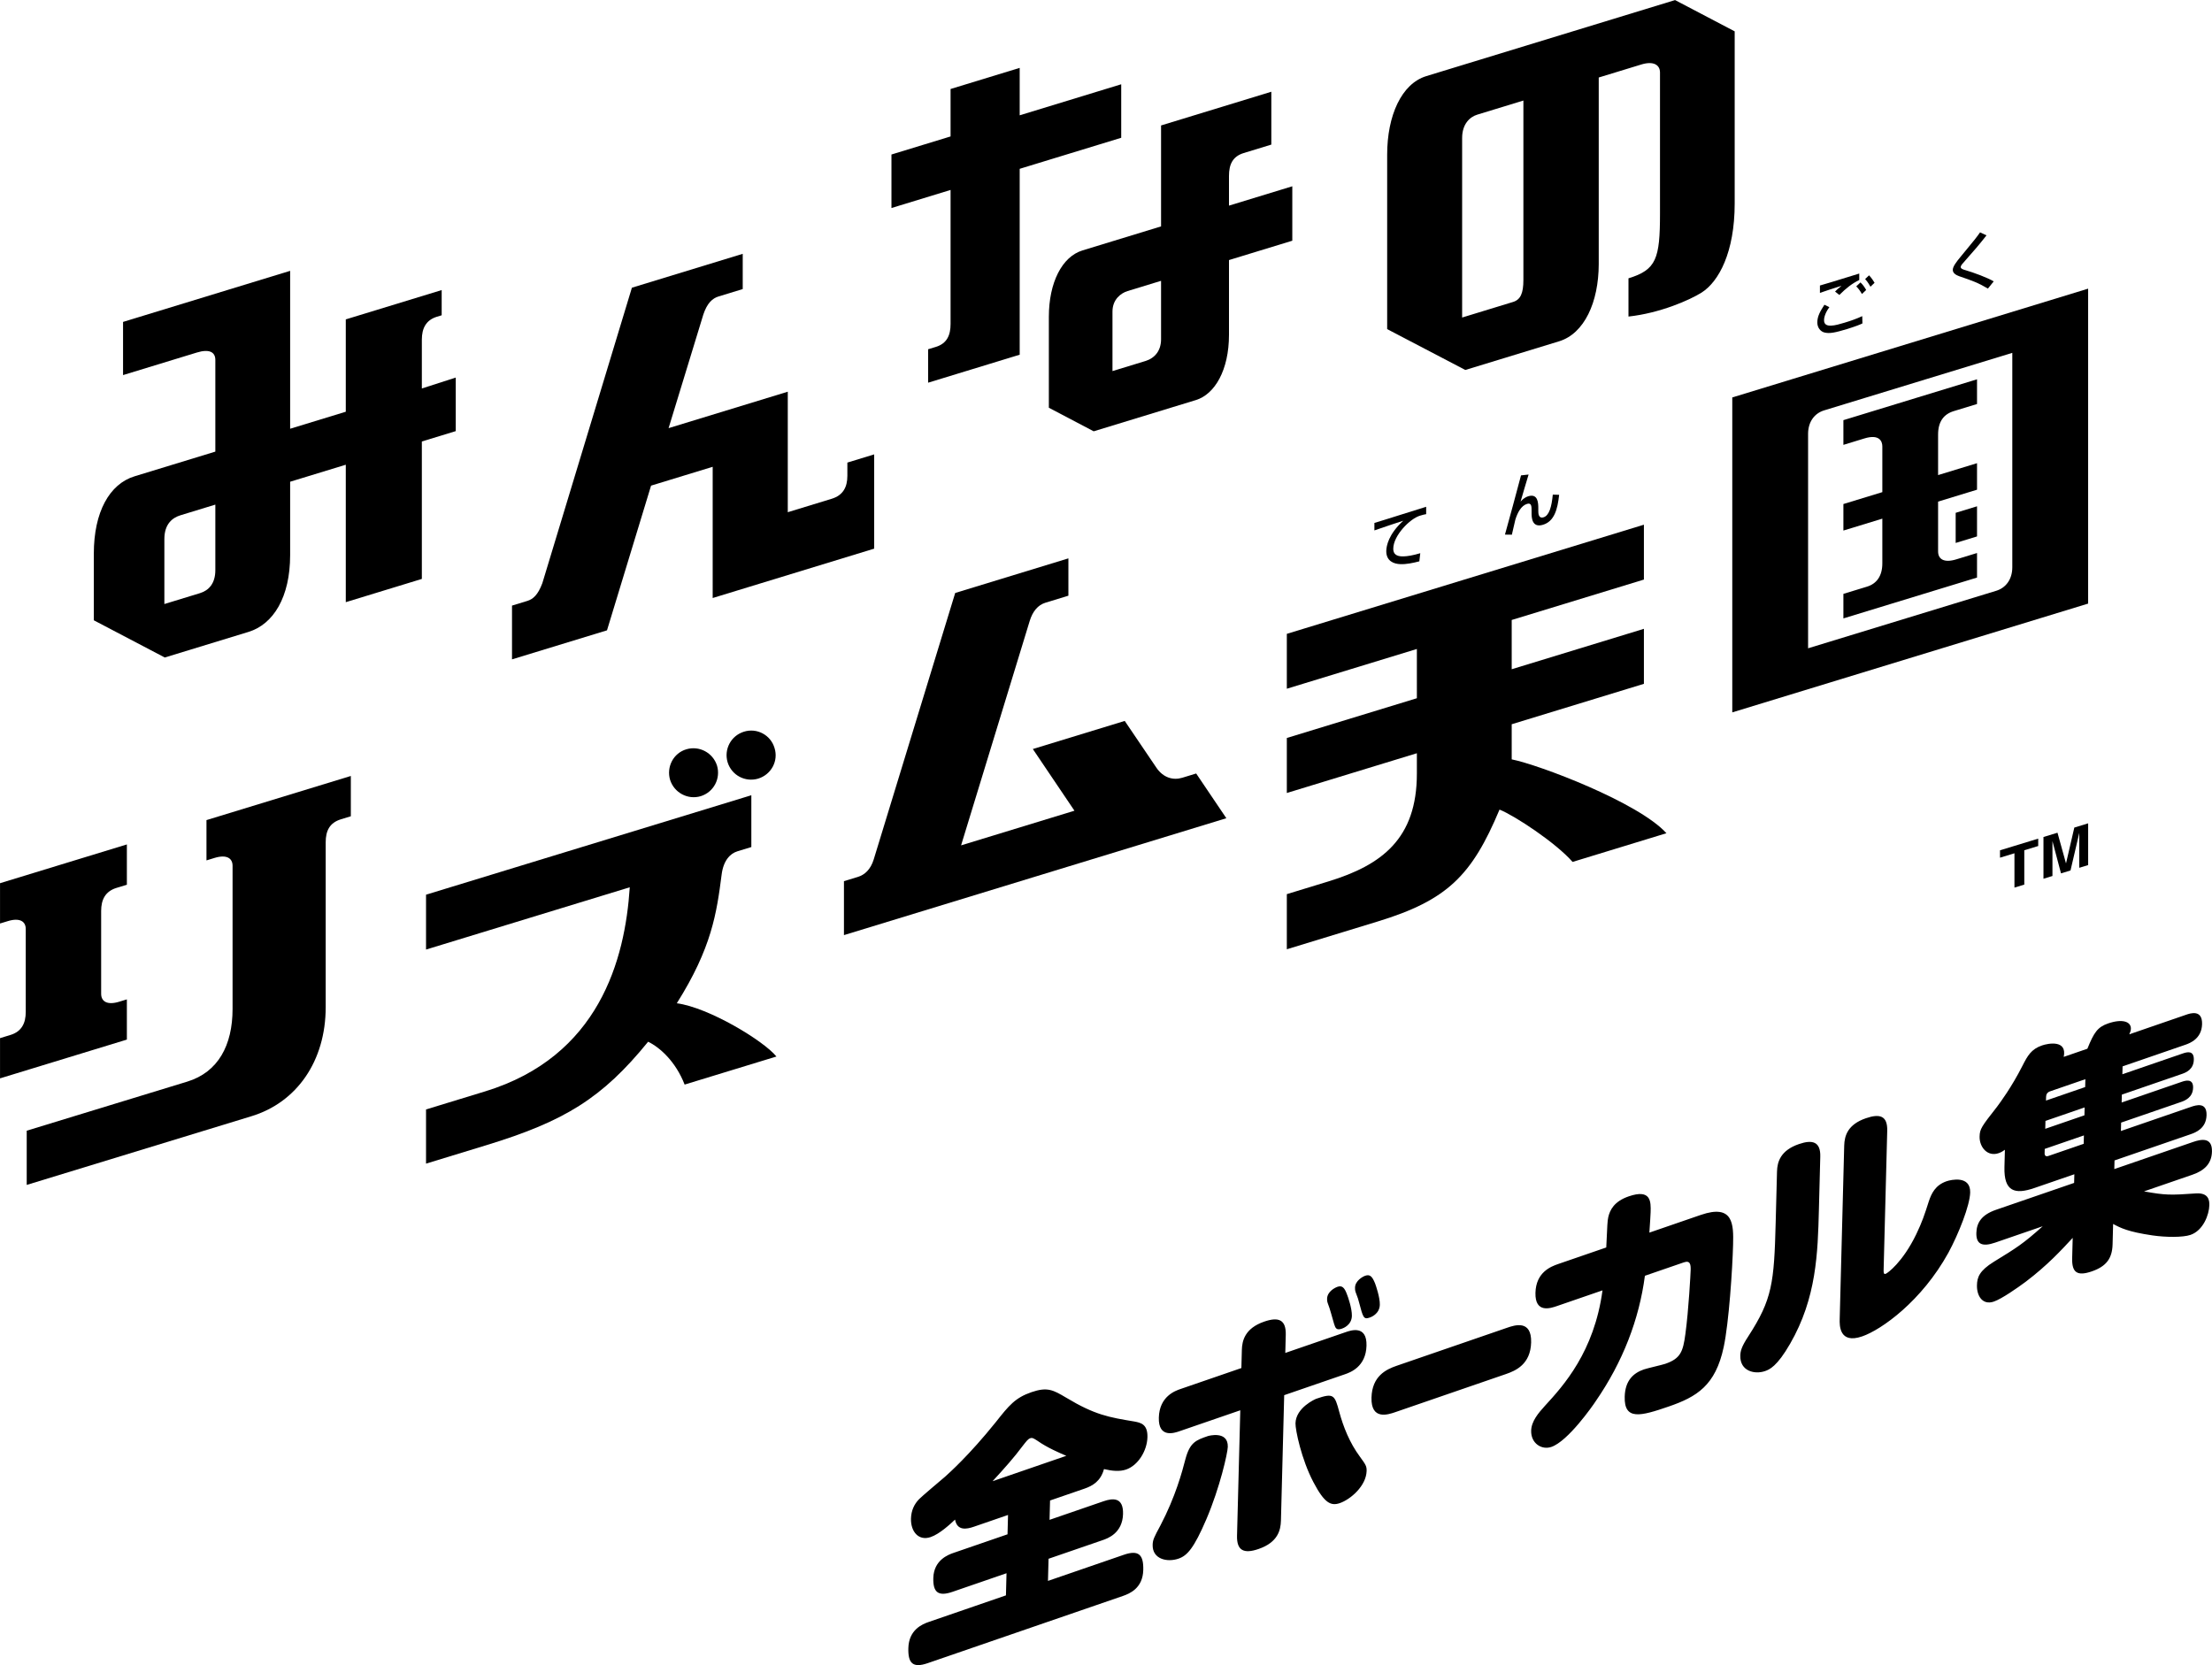 <?xml version="1.0" encoding="UTF-8" standalone="no"?>
<!-- Created with Inkscape (http://www.inkscape.org/) -->

<svg
   version="1.1"
   id="svg1"
   width="666.667"
   height="501.937"
   viewBox="0 0 666.667 501.937"
   sodipodi:docname="Minna no Rhythm Tengoku Complete Vocal Collection (みんなのリズム天国全ボーカル集) (Wordmark) Logo.ai"
   xmlns:inkscape="http://www.inkscape.org/namespaces/inkscape"
   xmlns:sodipodi="http://sodipodi.sourceforge.net/DTD/sodipodi-0.dtd"
   xmlns="http://www.w3.org/2000/svg"
   xmlns:svg="http://www.w3.org/2000/svg">
  <defs
     id="defs1">
    <clipPath
       clipPathUnits="userSpaceOnUse"
       id="clipPath2">
      <path
         d="M 0,376.453 H 500 V 0 H 0 Z"
         transform="translate(-470.998,-117.876)"
         id="path2" />
    </clipPath>
    <clipPath
       clipPathUnits="userSpaceOnUse"
       id="clipPath4">
      <path
         d="M 0,376.453 H 500 V 0 H 0 Z"
         transform="translate(-454.86,-296.685)"
         id="path4" />
    </clipPath>
    <clipPath
       clipPathUnits="userSpaceOnUse"
       id="clipPath6">
      <path
         d="M 0,376.453 H 500 V 0 H 0 Z"
         transform="translate(-449.347,-311.214)"
         id="path6" />
    </clipPath>
    <clipPath
       clipPathUnits="userSpaceOnUse"
       id="clipPath8">
      <path
         d="M 0,376.453 H 500 V 0 H 0 Z"
         transform="translate(-413.51,-307.012)"
         id="path8" />
    </clipPath>
    <clipPath
       clipPathUnits="userSpaceOnUse"
       id="clipPath10">
      <path
         d="M 0,376.453 H 500 V 0 H 0 Z"
         transform="translate(-341.706,-204.785)"
         id="path10" />
    </clipPath>
    <clipPath
       clipPathUnits="userSpaceOnUse"
       id="clipPath12">
      <path
         d="M 0,376.453 H 500 V 0 H 0 Z"
         transform="translate(-345.523,-269.177)"
         id="path12" />
    </clipPath>
    <clipPath
       clipPathUnits="userSpaceOnUse"
       id="clipPath14">
      <path
         d="M 0,376.453 H 500 V 0 H 0 Z"
         transform="translate(-322.369,-261.889)"
         id="path14" />
    </clipPath>
    <clipPath
       clipPathUnits="userSpaceOnUse"
       id="clipPath16">
      <path
         d="M 0,376.453 H 500 V 0 H 0 Z"
         transform="translate(-270.383,-201.591)"
         id="path16" />
    </clipPath>
    <clipPath
       clipPathUnits="userSpaceOnUse"
       id="clipPath18">
      <path
         d="M 0,376.453 H 500 V 0 H 0 Z"
         transform="translate(-152.984,-149.649)"
         id="path18" />
    </clipPath>
    <clipPath
       clipPathUnits="userSpaceOnUse"
       id="clipPath20">
      <path
         d="M 0,376.453 H 500 V 0 H 0 Z"
         transform="translate(-28.679,-150.529)"
         id="path20" />
    </clipPath>
    <clipPath
       clipPathUnits="userSpaceOnUse"
       id="clipPath22">
      <path
         d="M 0,376.453 H 500 V 0 H 0 Z"
         transform="translate(-344.348,-313.182)"
         id="path22" />
    </clipPath>
    <clipPath
       clipPathUnits="userSpaceOnUse"
       id="clipPath24">
      <path
         d="M 0,376.453 H 500 V 0 H 0 Z"
         transform="translate(-262.447,-312.968)"
         id="path24" />
    </clipPath>
    <clipPath
       clipPathUnits="userSpaceOnUse"
       id="clipPath26">
      <path
         d="M 0,376.453 H 500 V 0 H 0 Z"
         transform="translate(-191.539,-271.878)"
         id="path26" />
    </clipPath>
    <clipPath
       clipPathUnits="userSpaceOnUse"
       id="clipPath28">
      <path
         d="M 0,376.453 H 500 V 0 H 0 Z"
         transform="translate(-48.675,-247.556)"
         id="path28" />
    </clipPath>
    <clipPath
       clipPathUnits="userSpaceOnUse"
       id="clipPath30">
      <path
         d="M 0,376.453 H 500 V 0 H 0 Z"
         transform="translate(-470.001,-180.275)"
         id="path30" />
    </clipPath>
  </defs>
  <sodipodi:namedview
     id="namedview1"
     pagecolor="#ffffff"
     bordercolor="#000000"
     borderopacity="0.25"
     inkscape:showpageshadow="2"
     inkscape:pageopacity="0.0"
     inkscape:pagecheckerboard="0"
     inkscape:deskcolor="#d1d1d1">
    <inkscape:page
       x="0"
       y="0"
       inkscape:label="1"
       id="page1"
       width="666.667"
       height="501.937"
       margin="0"
       bleed="0" />
  </sodipodi:namedview>
  <g
     id="layer-MC0"
     inkscape:groupmode="layer"
     inkscape:label="Layer 1">
    <path
       id="path1"
       d="m 0,0 0.05,1.899 -8.86,-3.05 -0.025,-0.978 c -0.015,-0.576 0.311,-0.806 0.868,-0.614 z M 0.214,8.228 -8.645,5.177 -8.691,3.394 0.167,6.444 Z M 0.38,14.614 -7.588,11.87 C -8.2,11.659 -8.488,11.218 -8.503,10.643 L -8.525,9.78 0.333,12.831 Z m 0.454,6.885 c 1.477,3.644 2.281,4.891 4.677,5.716 3.231,1.113 5.201,0.422 5.16,-1.189 -0.013,-0.461 -0.129,-0.728 -0.364,-1.266 l 12.87,4.432 c 0.891,0.307 3.677,1.266 3.589,-2.129 -0.085,-3.279 -2.706,-4.295 -3.765,-4.66 L 8.793,17.511 8.747,15.728 l 13.65,4.7 c 0.948,0.326 2.56,0.767 2.503,-1.419 -0.055,-2.129 -1.675,-2.858 -2.622,-3.184 L 8.627,11.125 8.581,9.341 22.12,14.003 c 0.725,0.249 2.674,0.921 2.616,-1.323 C 24.678,10.436 22.838,9.746 22.002,9.458 L 8.463,4.796 8.414,2.897 24.293,8.365 c 1.059,0.364 3.564,1.17 3.485,-1.879 C 27.701,3.494 25.357,2.573 24.132,2.151 L 6.971,-3.758 6.92,-5.714 24.749,0.425 C 26.532,1.04 29.086,1.576 29,-1.76 28.927,-4.58 27.176,-6.095 24.557,-6.997 l -10.92,-3.76 c 4.891,-0.881 5.941,-0.862 11.75,-0.459 2.82,0.173 3.052,-1.514 3.022,-2.665 -0.055,-2.129 -1.362,-5.715 -4.261,-6.713 -1.726,-0.594 -5.59,-0.556 -8.616,-0.115 -5.446,0.804 -7.136,1.647 -8.878,2.587 l -0.12,-4.603 c -0.082,-3.164 -1.399,-4.986 -4.686,-6.118 -3.287,-1.132 -4.536,-0.308 -4.452,2.972 l 0.12,4.603 c -2.557,-2.762 -5.682,-6.176 -10.639,-9.936 -1.858,-1.381 -5.4,-3.855 -7.184,-4.469 -2.562,-0.883 -3.886,1.285 -3.824,3.701 0.046,1.784 0.526,3.26 3.837,5.312 5.106,3.127 6.565,4.029 11.031,8.018 l -10.754,-3.702 c -2.953,-1.017 -4.315,-0.346 -4.25,2.185 0.059,2.244 1.101,4.086 4.444,5.237 l 17.661,6.081 0.051,1.956 -9.026,-3.108 c -4.402,-1.516 -6.925,-0.844 -6.779,4.737 l 0.102,3.911 c -0.283,-0.21 -0.733,-0.537 -1.401,-0.767 -2.562,-0.882 -4.381,1.4 -4.319,3.759 0.044,1.726 0.444,2.263 3.928,6.712 0.687,0.921 3.318,4.45 5.763,9.284 1.163,2.281 1.975,3.759 4.427,4.603 1.337,0.461 5.723,1.343 4.902,-2.589 z m -54.981,-21.91 c 0.059,2.301 0.839,4.793 4.897,6.191 3.113,1.072 4.919,0.61 4.829,-2.842 l -0.812,-31.298 c -0.018,-0.691 -0.032,-1.209 0.469,-1.036 0.39,0.133 3.813,2.567 6.898,8.932 1.34,2.799 1.877,4.41 2.837,7.42 0.598,1.802 1.473,3.701 4.03,4.581 1.001,0.345 5.435,1.358 5.333,-2.554 -0.076,-2.935 -2.611,-9.339 -4.926,-13.613 -6.012,-10.909 -15.105,-17.404 -19.497,-18.916 -5.225,-1.799 -5.111,2.573 -5.077,3.897 z m -5.72,-14.457 c -0.254,-9.781 -0.518,-19.965 -6.517,-30.355 -2.942,-5.118 -4.669,-5.827 -5.669,-6.171 -2.335,-0.804 -5.675,-0.015 -5.584,3.494 0.026,0.978 0.216,1.956 1.822,4.391 5.395,8.357 5.82,11.982 6.176,25.733 l 0.299,11.506 c 0.057,2.187 0.785,4.776 4.954,6.211 3.058,1.053 4.917,0.552 4.829,-2.842 z m -59.227,-21.819 c -1.423,-0.49 -4.983,-1.716 -4.86,3.002 0.12,4.66 3.518,5.944 5.107,6.492 l 10.9,3.753 c 0.244,5.215 0.261,5.906 0.449,6.826 0.367,1.608 1.286,3.578 4.627,4.729 5.094,1.754 5.016,-1.238 4.956,-3.539 -0.029,-1.151 -0.093,-1.515 -0.283,-4.659 l 11.611,3.998 c 7.394,2.545 7.437,-2.116 7.316,-6.718 -0.141,-5.466 -0.947,-17.66 -2.12,-23.139 -1.855,-8.736 -6.101,-11.282 -12.454,-13.469 -6.354,-2.188 -10.071,-3.183 -9.93,2.226 0.095,3.682 1.984,5.359 4.339,6.17 0.768,0.264 4.154,1.031 4.81,1.257 3.451,1.188 4.033,2.699 4.572,6.763 0.74,5.443 1.169,13.688 1.189,14.436 0.033,1.266 -0.104,2.245 -1.528,1.755 l -8.818,-3.037 c -1.286,-9.793 -4.956,-19.439 -11.16,-28.418 -0.621,-0.955 -6.203,-8.978 -9.983,-10.28 -2.191,-0.754 -4.648,0.795 -4.573,3.672 0.055,2.129 1.623,3.98 3.132,5.639 4.133,4.503 11.117,12.154 12.998,26.087 z m -36.534,-23.984 c -1.597,-0.55 -5.531,-1.905 -5.397,3.274 0.127,4.89 3.331,6.393 5.669,7.197 l 25.029,8.618 c 1.597,0.55 5.531,1.905 5.395,-3.331 -0.129,-4.948 -3.5,-6.394 -5.668,-7.14 z m -8.984,27.128 c -0.153,0.403 -0.14,0.921 -0.137,1.035 0.041,1.554 1.75,2.485 2.299,2.674 1.042,0.359 1.574,-0.085 2.237,-1.739 0.153,-0.403 1.115,-3.151 1.071,-4.82 -0.055,-2.128 -2.085,-2.827 -2.249,-2.884 -1.426,-0.491 -1.524,-0.069 -2.464,3.485 -0.199,0.73 -0.198,0.788 -0.757,2.249 m -6.315,-2.46 c -0.153,0.403 -0.142,0.806 -0.138,0.979 0.042,1.61 1.749,2.483 2.353,2.691 0.987,0.34 1.574,-0.085 2.182,-1.814 0.153,-0.347 1.114,-3.095 1.072,-4.763 -0.056,-2.129 -2.03,-2.808 -2.25,-2.884 -1.206,-0.415 -1.465,0.066 -1.767,1.045 -0.098,0.365 -0.598,2.075 -0.696,2.44 -0.198,0.788 -0.453,1.441 -0.756,2.306 m 2.622,-24.642 c 0.892,-3.285 2.32,-6.957 4.683,-10.134 1.26,-1.733 1.522,-2.099 1.494,-3.192 -0.088,-3.394 -3.646,-6.444 -6.06,-7.275 -2.029,-0.698 -3.479,-0.001 -5.965,4.731 -2.745,5.213 -4.095,11.876 -4.057,13.314 0.092,3.568 4.49,5.481 4.71,5.556 3.894,1.341 4.154,0.918 5.195,-3 m -22.032,14.024 c 0.052,2.014 0.617,4.888 5.059,6.417 3.236,1.115 4.959,0.454 4.869,-2.998 l -0.106,-4.085 13.712,4.721 c 1.097,0.378 4.771,1.643 4.649,-3.075 -0.126,-4.833 -3.745,-6.079 -4.897,-6.476 l -13.712,-4.721 -0.736,-28.364 c -0.055,-2.129 -0.671,-4.907 -5.059,-6.418 -3.291,-1.133 -4.957,-0.395 -4.869,2.999 l 0.737,28.365 -13.768,-4.741 c -1.096,-0.378 -4.771,-1.643 -4.649,3.075 0.126,4.833 3.746,6.08 4.898,6.476 l 13.766,4.74 z m -3.178,-21.906 c -0.035,-1.381 -1.757,-9.101 -4.825,-16.316 -2.836,-6.621 -4.347,-8.282 -6.322,-8.962 -2.577,-0.887 -5.927,-0.103 -5.843,3.119 0.029,1.151 0.316,1.707 1.744,4.364 3.43,6.542 4.936,12.192 5.662,15.008 1.023,3.83 2.394,4.302 5.082,5.228 0.11,0.038 4.6,1.298 4.502,-2.441 m -36.51,-2.023 c -1.416,0.595 -4.358,1.864 -6.467,3.361 -0.866,0.557 -1.192,0.787 -1.691,0.615 -0.501,-0.172 -0.842,-0.633 -1.755,-1.801 -1.882,-2.53 -3.926,-4.83 -6.759,-7.916 z m -20.906,-16.036 c -1.667,-0.575 -3.769,-0.956 -4.253,1.614 -1.072,-0.997 -3.444,-3.239 -5.5,-3.946 -2.778,-0.957 -4.538,1.288 -4.463,4.164 0.047,1.842 0.745,3.279 1.82,4.391 0.454,0.498 5.015,4.349 5.916,5.115 0.904,0.825 5.356,4.753 11.447,12.324 2.961,3.756 4.382,5.5 8.051,6.763 3.612,1.244 4.915,0.496 7.844,-1.233 6.507,-3.917 9.634,-4.437 15.446,-5.401 1.371,-0.269 3.015,-0.558 2.937,-3.55 -0.079,-3.05 -2.092,-6.366 -4.815,-7.303 -1.445,-0.498 -3.148,-0.343 -5.009,0.099 -0.732,-2.703 -2.522,-3.775 -4.411,-4.426 l -7.782,-2.679 -0.113,-4.373 12.227,4.21 c 2.112,0.727 4.485,0.917 4.387,-2.88 -0.114,-4.372 -3.505,-5.54 -4.616,-5.923 l -12.226,-4.21 -0.13,-5.005 17.173,5.913 c 3.39,1.167 4.459,-0.061 4.372,-3.455 -0.108,-4.143 -3.114,-5.349 -4.615,-5.866 l -44.125,-15.194 c -3.39,-1.167 -4.462,0.003 -4.374,3.398 0.108,4.143 3.115,5.406 4.616,5.923 l 17.45,6.009 0.13,5.005 -12.226,-4.21 c -3.28,-1.128 -4.408,-0.035 -4.325,3.129 0.106,4.085 3.441,5.291 4.553,5.674 l 12.227,4.21 0.113,4.373 z"
       style="fill:#000000;fill-opacity:1;fill-rule:nonzero;stroke:none"
       transform="matrix(1.333,0,0,-1.333,627.997,344.77)"
       clip-path="url(#clipPath2)" />
    <path
       id="path3"
       d="m 0,0 -42.523,-13 c -2.287,-0.692 -3.65,-2.696 -3.649,-5.319 v -48.486 l 42.523,13 C -1.534,-53.17 0,-51.295 0,-48.486 Z m 17.146,14.516 v -71.214 l -80.458,-24.598 v 71.214 z M -7.976,-41.51 v 6.813 l -4.828,-1.476 v -6.813 z m 0,-9.302 -30.213,-9.237 v 5.55 l 5.334,1.63 c 2.178,0.666 3.469,2.403 3.469,5.277 v 10.101 l -8.803,-2.692 v 5.997 l 8.803,2.691 v 10.344 c 0,1.2 -0.722,2.816 -4.047,1.799 l -4.756,-1.454 v 5.587 l 30.213,9.238 v -5.587 l -5.274,-1.613 c -2.254,-0.689 -3.528,-2.369 -3.528,-5.282 v -9.177 l 8.802,2.691 v -5.996 l -8.802,-2.692 v -11.267 c 0,-1.773 1.362,-2.633 4.105,-1.794 l 4.697,1.436 z"
       style="fill:#000000;fill-opacity:1;fill-rule:nonzero;stroke:none"
       transform="matrix(1.333,0,0,-1.333,606.481,106.357)"
       clip-path="url(#clipPath4)" />
    <path
       id="path5"
       d="m 0,0 c -2.323,1.373 -3.463,1.753 -6.525,2.809 -0.634,0.232 -1.415,0.654 -1.415,1.415 0,0.739 0.76,1.753 1.669,2.851 3.589,4.329 3.653,4.455 4.498,5.638 l 1.457,-0.676 C -2.302,9.524 -2.661,9.144 -5.659,5.723 -5.955,5.406 -6.146,5.11 -6.146,4.857 c 0,-0.38 0.634,-0.57 1.014,-0.676 C -3.231,3.632 0.021,2.429 1.31,1.626 Z"
       style="fill:#000000;fill-opacity:1;fill-rule:nonzero;stroke:none"
       transform="matrix(1.333,0,0,-1.333,599.129,86.985)"
       clip-path="url(#clipPath6)" />
    <path
       id="path7"
       d="m 0,0 c -1.161,-1.563 -1.203,-2.682 -1.203,-2.957 0,-1.921 2.618,-1.161 4.645,-0.549 1.33,0.402 2.682,0.866 3.992,1.479 L 7.476,-3.675 C 7.012,-3.907 6.061,-4.308 3.949,-4.963 1.268,-5.765 0.105,-5.998 -1.056,-5.744 c -0.95,0.211 -1.668,1.119 -1.668,2.281 0,1.372 0.613,2.47 1.605,4.012 z M 6.758,7.602 V 6.145 C 5.047,5.3 3.822,4.308 2.26,2.766 l -0.972,0.76 c 0.443,0.465 0.528,0.55 1.415,1.267 L 2.682,4.814 C 0.845,4.223 -1.034,3.632 -2.133,3.231 v 1.668 c 0.402,0.106 2.091,0.613 2.788,0.824 z M 9.292,4.625 C 8.7,5.681 8.3,6.124 8.088,6.356 L 8.976,7.201 C 9.566,6.588 9.989,5.892 10.221,5.512 Z M 7.37,2.978 C 6.905,3.759 6.631,4.139 6.082,4.709 l 0.95,0.887 C 7.581,5.089 8.024,4.435 8.32,3.885 Z"
       style="fill:#000000;fill-opacity:1;fill-rule:nonzero;stroke:none"
       transform="matrix(1.333,0,0,-1.333,551.346,92.588)"
       clip-path="url(#clipPath8)" />
    <path
       id="path9"
       d="m 0,0 v 7.942 l 29.891,9.139 V 29.519 L 0,20.381 v 11.138 l 29.891,9.138 V 53.065 L -50.844,28.382 V 15.974 l 29.403,8.989 V 13.825 L -50.844,4.836 V -7.603 l 29.403,8.99 v -4.599 c 0,-14.73 -7.933,-20.689 -19.98,-24.381 l -9.423,-2.881 V -42.94 l 20.522,6.274 c 15.762,4.812 21.319,10.398 27.566,25.309 3.428,-1.362 12.739,-7.501 16.517,-11.831 l 21.224,6.489 C 28.635,-9.692 6.053,-1.186 0,0"
       style="fill:#000000;fill-opacity:1;fill-rule:nonzero;stroke:none"
       transform="matrix(1.333,0,0,-1.333,455.608,228.89)"
       clip-path="url(#clipPath10)" />
    <path
       id="path11"
       d="m 0,0 c -0.296,-0.993 -1.563,-5.197 -1.796,-6.063 l 0.021,-0.021 c 0.275,0.317 0.802,0.887 1.732,1.183 2.155,0.634 2.239,-1.521 2.239,-2.704 v -0.634 c 0,-0.443 0,-1.774 1.162,-1.436 1.31,0.38 1.86,2.429 2.113,5.133 l 1.436,-0.042 c -0.359,-3.359 -1.119,-6.02 -3.676,-6.781 -2.535,-0.76 -2.555,1.796 -2.555,2.619 v 0.507 c 0,0.951 0.02,1.923 -1.015,1.606 C -1.69,-7.035 -2.515,-8.64 -3,-10.225 c -0.127,-0.548 -0.655,-2.894 -0.782,-3.379 l -1.563,0.021 c 0.803,2.809 2.725,9.992 3.633,13.393 z"
       style="fill:#000000;fill-opacity:1;fill-rule:nonzero;stroke:none"
       transform="matrix(1.333,0,0,-1.333,460.697,143.035)"
       clip-path="url(#clipPath12)" />
    <path
       id="path13"
       d="m 0,0 v -1.669 c -0.359,-0.063 -0.697,-0.126 -1.373,-0.338 -2.303,-0.676 -6.042,-4.499 -6.063,-7.457 -0.021,-1.669 1.394,-1.774 2.345,-1.753 0.845,0.021 2.07,0.211 3.76,0.718 l -0.211,-1.838 c -1.373,-0.359 -2.958,-0.697 -4.289,-0.634 -1.478,0.043 -3.189,0.677 -3.189,2.937 0.021,1.225 0.528,3.823 3.802,6.844 l -0.021,0.021 c -3,-0.993 -3.359,-1.098 -6.464,-2.176 v 1.69 c 0.549,0.148 4.436,1.374 6.042,1.881 z"
       style="fill:#000000;fill-opacity:1;fill-rule:nonzero;stroke:none"
       transform="matrix(1.333,0,0,-1.333,429.826,152.752)"
       clip-path="url(#clipPath14)" />
    <path
       id="path15"
       d="M 0,0 -3.134,-0.958 C -5.185,-1.591 -7.443,-0.981 -9,1.321 l -7.151,10.565 -20.779,-6.353 9.408,-13.948 -25.63,-7.835 15.512,50.736 c 0.678,2.218 1.884,3.607 3.536,4.125 l 5.214,1.594 v 8.439 l -25.594,-7.825 -18.419,-60.243 c -0.713,-2.333 -2.093,-3.504 -3.561,-3.953 l -3.173,-0.97 v -12.199 l 86.458,26.433 z"
       style="fill:#000000;fill-opacity:1;fill-rule:nonzero;stroke:none"
       transform="matrix(1.333,0,0,-1.333,360.511,233.149)"
       clip-path="url(#clipPath16)" />
    <path
       id="path17"
       d="m 0,0 c 7.898,12.524 9.017,20.405 10.134,29.084 0.39,3.141 1.885,4.765 3.575,5.281 l 3.143,0.961 V 47.039 L -56.697,24.552 V 12.145 l 46.061,14.082 c -1.061,-16.368 -6.936,-38.276 -32.721,-46.159 l -13.34,-4.078 v -12.251 l 13.635,4.17 c 17.65,5.395 26.171,10.579 36.58,23.396 2.687,-1.305 6.238,-4.502 8.251,-9.691 l 20.758,6.346 C 19.605,-8.452 7.195,-0.95 0,0 m 5.401,46.824 c 2.966,0.922 4.556,4.009 3.691,6.918 -0.922,2.909 -4.009,4.555 -6.918,3.691 -2.966,-0.865 -4.555,-4.01 -3.691,-6.918 0.922,-2.909 4.01,-4.556 6.918,-3.691 m 6.086,7.666 c -0.864,2.909 0.725,5.996 3.691,6.918 2.908,0.922 6.052,-0.724 6.917,-3.69 0.922,-2.909 -0.724,-5.996 -3.69,-6.918 -2.909,-0.864 -5.996,0.725 -6.918,3.69"
       style="fill:#000000;fill-opacity:1;fill-rule:nonzero;stroke:none"
       transform="matrix(1.333,0,0,-1.333,203.979,302.406)"
       clip-path="url(#clipPath18)" />
    <path
       id="path19"
       d="m 0,0 -1.736,-0.531 c -2.738,-0.837 -4.08,0.073 -4.08,1.795 v 18.732 c 0,2.517 0.915,4.429 3.461,5.208 L 0,25.924 v 9.112 l -28.679,-8.768 v -9.112 l 1.742,0.532 c 2.745,0.839 4.074,-0.066 4.074,-1.778 V -2.822 c 0,-2.541 -0.916,-4.448 -3.456,-5.224 l -2.36,-0.722 v -9.094 L 0,-9.094 Z M 50.636,50.517 V 41.405 L 48.403,40.722 C 45.829,39.935 44.952,38.108 44.952,35.53 V -1.762 c 0,-12.203 -6.555,-21.567 -16.832,-24.673 l -50.765,-15.52 v 12.259 l 36.303,11.099 c 6.973,2.141 10.238,8.201 10.238,16.441 v 32.365 c 0,1.712 -1.336,2.612 -4.078,1.774 l -1.821,-0.557 v 9.112 z"
       style="fill:#000000;fill-opacity:1;fill-rule:nonzero;stroke:none"
       transform="matrix(1.333,0,0,-1.333,38.239,301.232)"
       clip-path="url(#clipPath20)" />
    <path
       id="path21"
       d="M 0,0 C 0,-3.026 -0.636,-4.473 -2.354,-4.998 L -13.85,-8.512 v 40.599 c 0,3.18 1.765,4.771 3.409,5.272 L 0,40.553 Z M 34.294,63.271 -21.952,46.075 C -27.543,44.366 -30.8,37.172 -30.8,28.317 v -39.45 l 17.669,-9.238 21.203,6.482 c 5.708,1.745 8.937,8.836 8.963,17.416 v 42.234 l 9.643,2.948 c 2.729,0.835 4.202,-0.09 4.208,-1.806 V 15.012 C 30.886,4.78 30.055,2.278 23.76,0.354 v -8.646 c 7.079,0.765 13.808,3.703 16.544,5.427 3.876,2.471 7.471,9.095 7.469,20.156 v 38.906 z"
       style="fill:#000000;fill-opacity:1;fill-rule:nonzero;stroke:none"
       transform="matrix(1.333,0,0,-1.333,459.13,84.362)"
       clip-path="url(#clipPath22)" />
    <path
       id="path23"
       d="m 0,0 -7.573,-2.315 c -1.436,-0.439 -3.412,-1.83 -3.412,-4.637 v -13.459 l 7.458,2.28 c 2.122,0.649 3.527,2.34 3.527,4.918 z m 15.357,17.003 14.315,4.376 V 9.071 L 15.357,4.695 v -16.891 c 0,-8.019 -3.223,-13.463 -7.491,-14.769 l -23.096,-7.061 -10.141,5.329 v 20.56 c 0,7.735 2.975,13.597 7.6,15.012 L 0,12.308 v 22.827 l 24.929,7.622 V 30.804 l -6.234,-1.906 c -2.51,-0.768 -3.338,-2.576 -3.338,-5.166 z m -47.321,8.325 v -42.033 l -20.706,-6.33 v 7.56 l 1.752,0.536 c 2.533,0.774 3.327,2.683 3.327,5.194 V 20.55 l -13.367,-4.087 v 12.1 l 13.367,4.087 v 10.726 l 15.627,4.777 V 37.427 l 22.955,7.018 V 32.346 Z"
       style="fill:#000000;fill-opacity:1;fill-rule:nonzero;stroke:none"
       transform="matrix(1.333,0,0,-1.333,349.929,84.647)"
       clip-path="url(#clipPath24)" />
    <path
       id="path25"
       d="M 0,0 V -2.994 C 0,-5.55 -0.979,-7.4 -3.537,-8.182 l -9.935,-3.038 v 27.248 l -26.95,-8.24 7.859,25.697 c 0.85,2.577 2.066,3.66 3.434,4.078 l 5.47,1.673 v 7.97 l -25.056,-7.661 -20.246,-66.804 c -1.02,-2.749 -2.168,-3.644 -3.416,-4.025 l -3.446,-1.054 v -12.158 l 21.477,6.566 9.963,32.718 13.932,4.259 V -30.624 L 6.064,-19.46 V 1.854 Z"
       style="fill:#000000;fill-opacity:1;fill-rule:nonzero;stroke:none"
       transform="matrix(1.333,0,0,-1.333,255.385,139.433)"
       clip-path="url(#clipPath26)" />
    <path
       id="path27"
       d="m 0,0 c 0,-3.056 -1.529,-4.601 -3.476,-5.196 l -8.048,-2.461 V 7.034 c 0,3.405 1.812,4.822 3.643,5.382 L 0,14.826 Z M 29.494,56.709 V 35.828 L 16.913,31.981 V 67.687 L -20.865,56.137 V 44.113 l 16.701,5.106 C -1.428,50.055 0,49.366 0,47.542 V 26.81 l -18.268,-5.585 c -5.659,-1.73 -9.207,-8.054 -9.207,-17.511 v -15.047 l 16.044,-8.414 18.918,5.784 c 5.66,1.731 9.417,7.886 9.426,17.341 v 16.619 l 12.581,3.846 V -7.235 l 17.197,5.257 v 31.079 l 7.664,2.343 v 12.111 l -7.664,-2.47 v 11.051 c 0,2.546 0.94,4.419 3.397,5.171 l 1.086,0.332 v 5.698 z"
       style="fill:#000000;fill-opacity:1;fill-rule:nonzero;stroke:none"
       transform="matrix(1.333,0,0,-1.333,64.9,171.863)"
       clip-path="url(#clipPath28)" />
    <path
       id="path29"
       d="m 0,0 v 7.884 l -1.983,-8.49 -2.148,-0.657 -1.936,7.292 v -7.884 l -2.03,-0.621 v 9.438 l 3.171,0.97 1.913,-6.901 0.024,0.007 1.865,8.056 3.13,0.957 V 0.613 Z m -14.658,-4.481 v 7.764 l -3.266,-0.999 v 1.669 l 8.638,2.64 V 4.925 l -3.148,-0.963 v -7.763 z"
       style="fill:#000000;fill-opacity:1;fill-rule:nonzero;stroke:none"
       transform="matrix(1.333,0,0,-1.333,626.668,261.57)"
       clip-path="url(#clipPath30)" />
  </g>
</svg>
